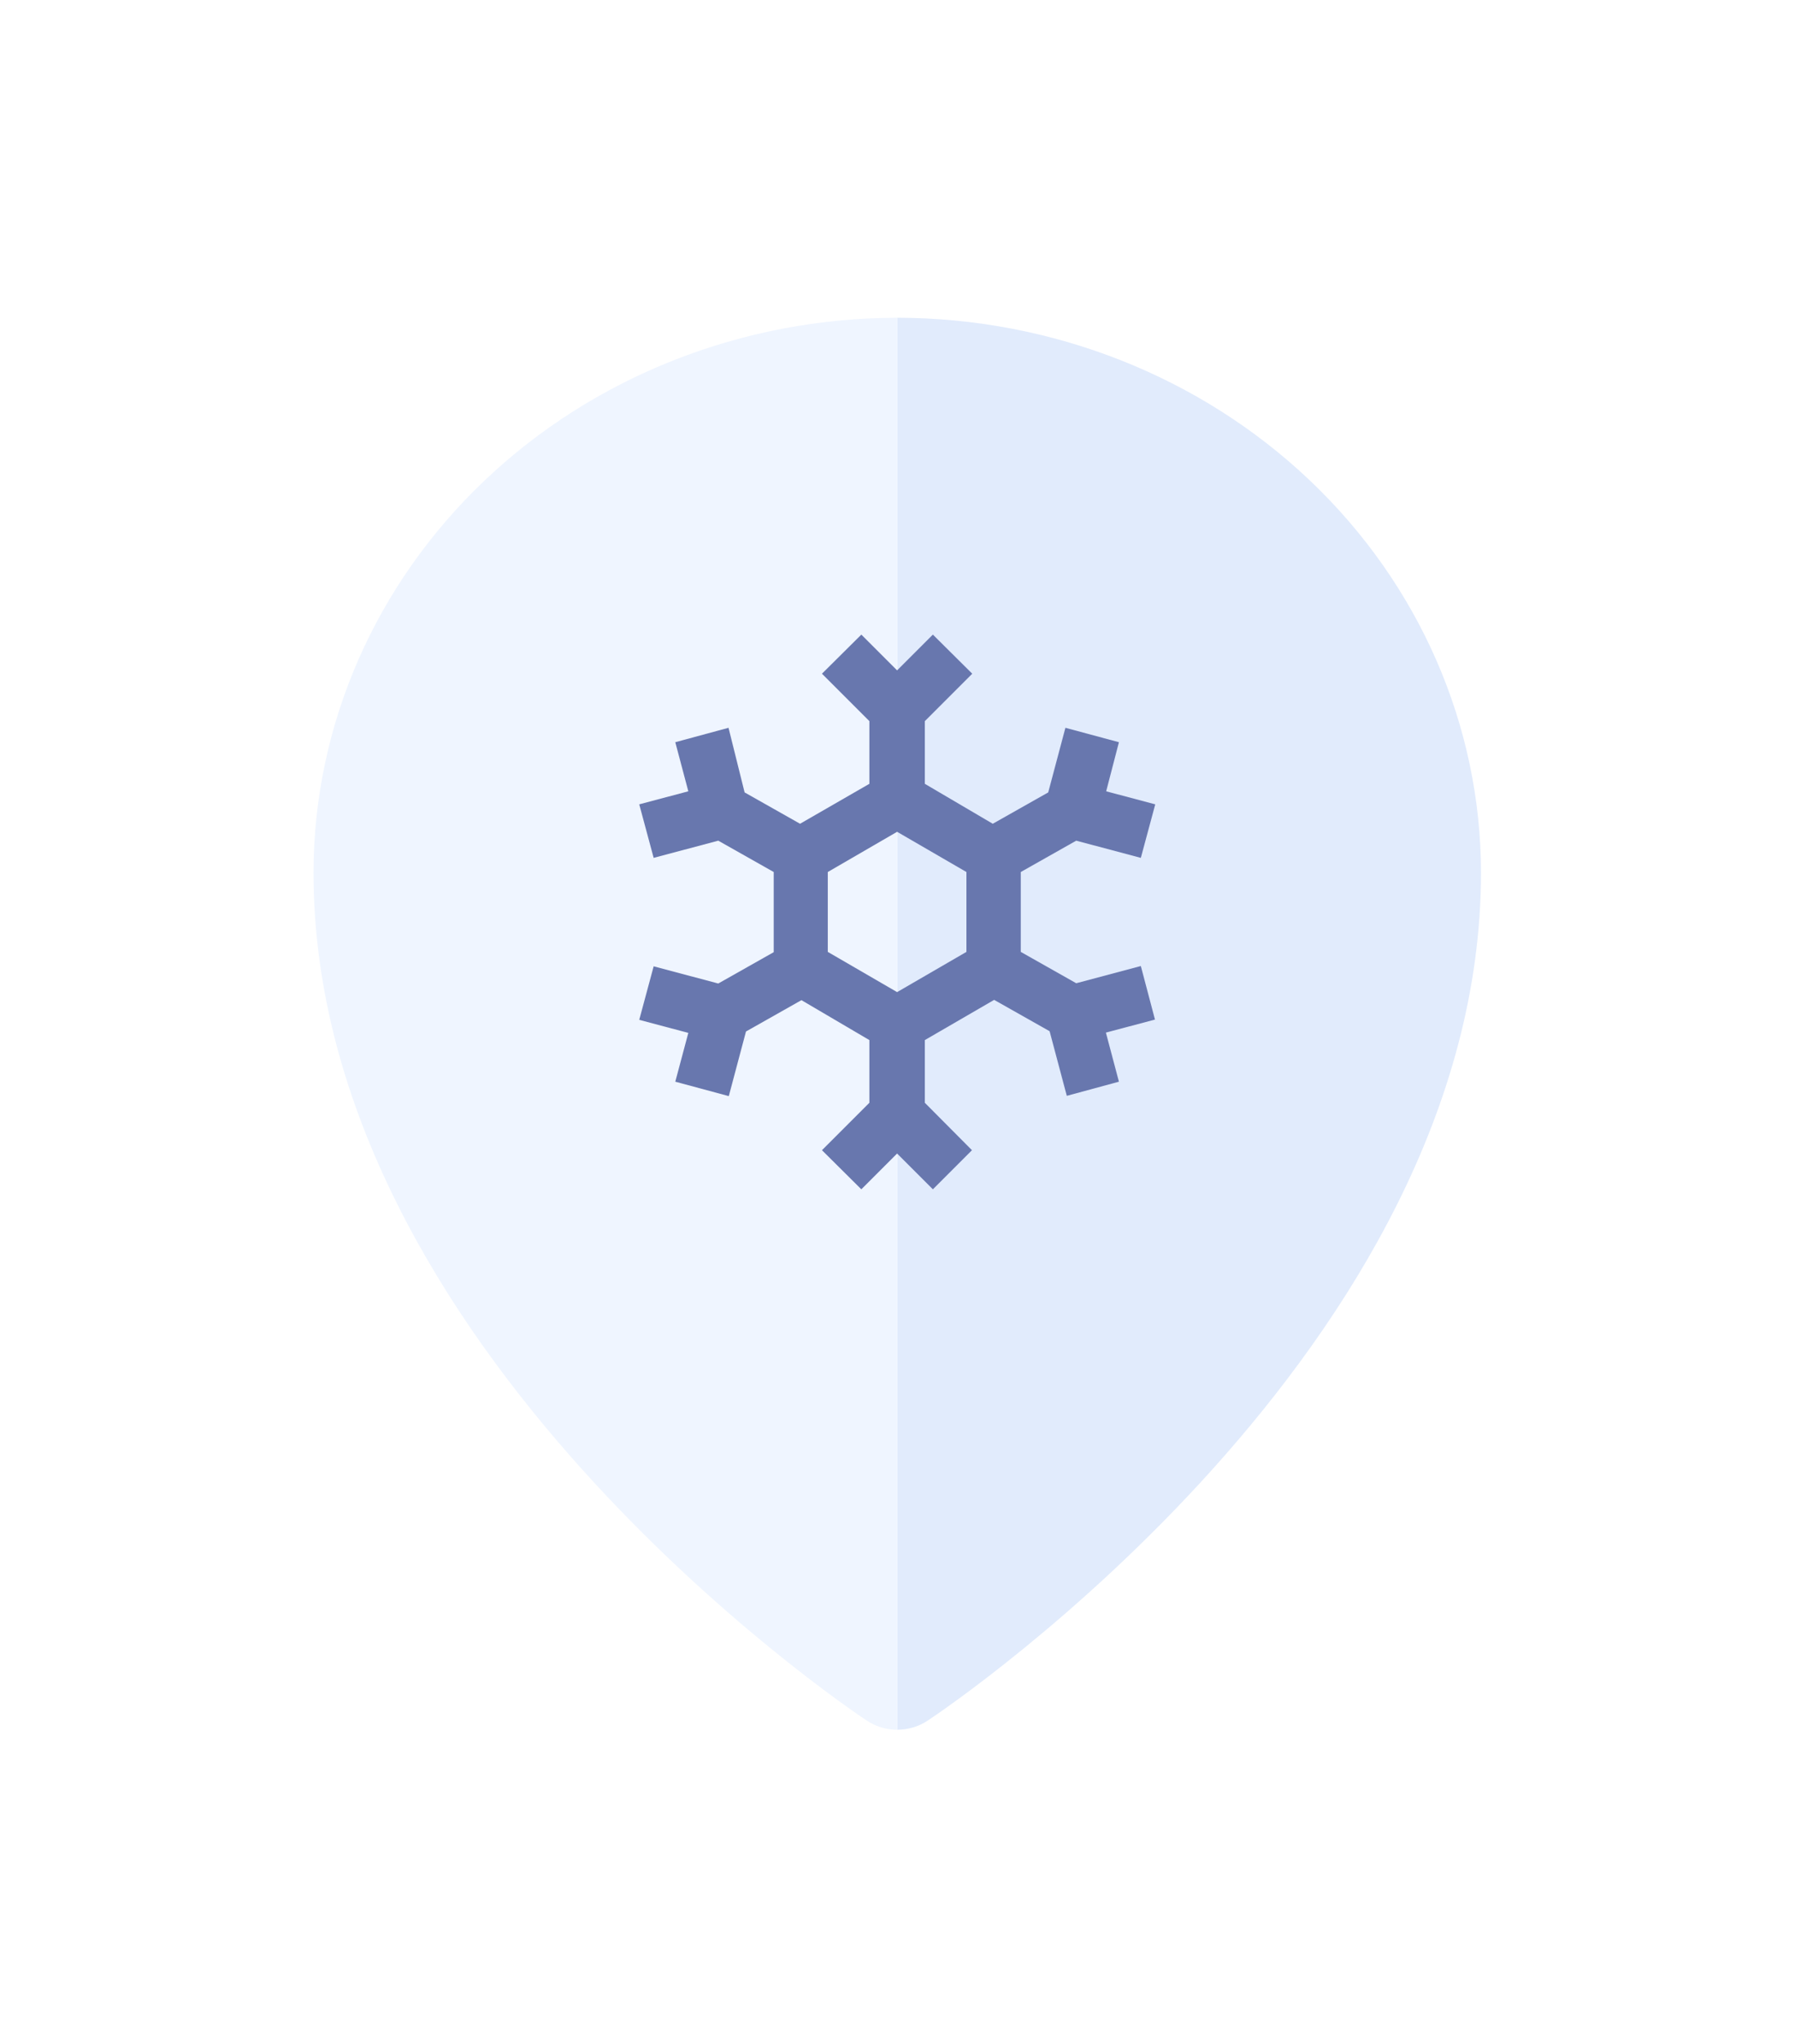 <svg width="123" height="140" viewBox="0 0 123 140" fill="none" xmlns="http://www.w3.org/2000/svg">
<g filter="url(#filter0_d_1289_679)">
<path fill-rule="evenodd" clip-rule="evenodd" d="M61.483 12.768C72.088 12.78 82.255 16.787 89.754 23.911C97.252 31.035 101.471 40.694 101.483 50.768C101.483 83.284 65.119 107.842 63.569 108.869C62.958 109.276 62.229 109.495 61.483 109.495V12.768Z" fill="#E1EBFC"/>
<path fill-rule="evenodd" clip-rule="evenodd" d="M61.483 12.768C50.878 12.78 40.71 16.787 33.212 23.911C25.713 31.035 21.495 40.694 21.483 50.768C21.483 83.284 57.846 107.842 59.396 108.869C60.008 109.276 60.736 109.495 61.483 109.495V12.768Z" fill="#EFF5FF"/>
<path d="M78.174 57.178L73.747 58.356L69.947 56.209V50.737L73.747 48.59L78.174 49.768L79.162 46.101L75.799 45.208L76.673 41.845L73.006 40.857L71.828 45.284L68.028 47.431L63.373 44.695V40.401L66.622 37.152L63.924 34.473L61.473 36.924L59.022 34.473L56.324 37.152L59.573 40.401V44.695L54.823 47.431L51.023 45.284L49.921 40.857L46.273 41.845L47.166 45.208L43.803 46.101L44.791 49.768L49.218 48.59L53.018 50.737V56.228L49.218 58.375L44.791 57.197L43.803 60.864L47.166 61.757L46.273 65.101L49.94 66.089L51.118 61.662L54.918 59.515L59.573 62.251V66.545L56.324 69.794L59.022 72.473L61.473 70.022L63.924 72.473L66.603 69.794L63.373 66.545V62.251L68.123 59.496L71.923 61.643L73.101 66.07L76.673 65.101L75.78 61.738L79.143 60.845L78.174 57.178ZM56.723 50.737L61.473 47.982L66.223 50.737V56.209L61.473 58.964L56.723 56.209V50.737Z" fill="#6877AE"/>
</g>
<defs>
<filter id="filter0_d_1289_679" x="0.583" y="0.868" width="121.8" height="138.526" filterUnits="userSpaceOnUse" color-interpolation-filters="sRGB">
<feFlood flood-opacity="0" result="BackgroundImageFix"/>
<feColorMatrix in="SourceAlpha" type="matrix" values="0 0 0 0 0 0 0 0 0 0 0 0 0 0 0 0 0 0 127 0" result="hardAlpha"/>
<feOffset dy="9"/>
<feGaussianBlur stdDeviation="10.45"/>
<feComposite in2="hardAlpha" operator="out"/>
<feColorMatrix type="matrix" values="0 0 0 0 0 0 0 0 0 0 0 0 0 0 0 0 0 0 0.25 0"/>
<feBlend mode="normal" in2="BackgroundImageFix" result="effect1_dropShadow_1289_679"/>
<feBlend mode="normal" in="SourceGraphic" in2="effect1_dropShadow_1289_679" result="shape"/>
</filter>
</defs>
</svg>
